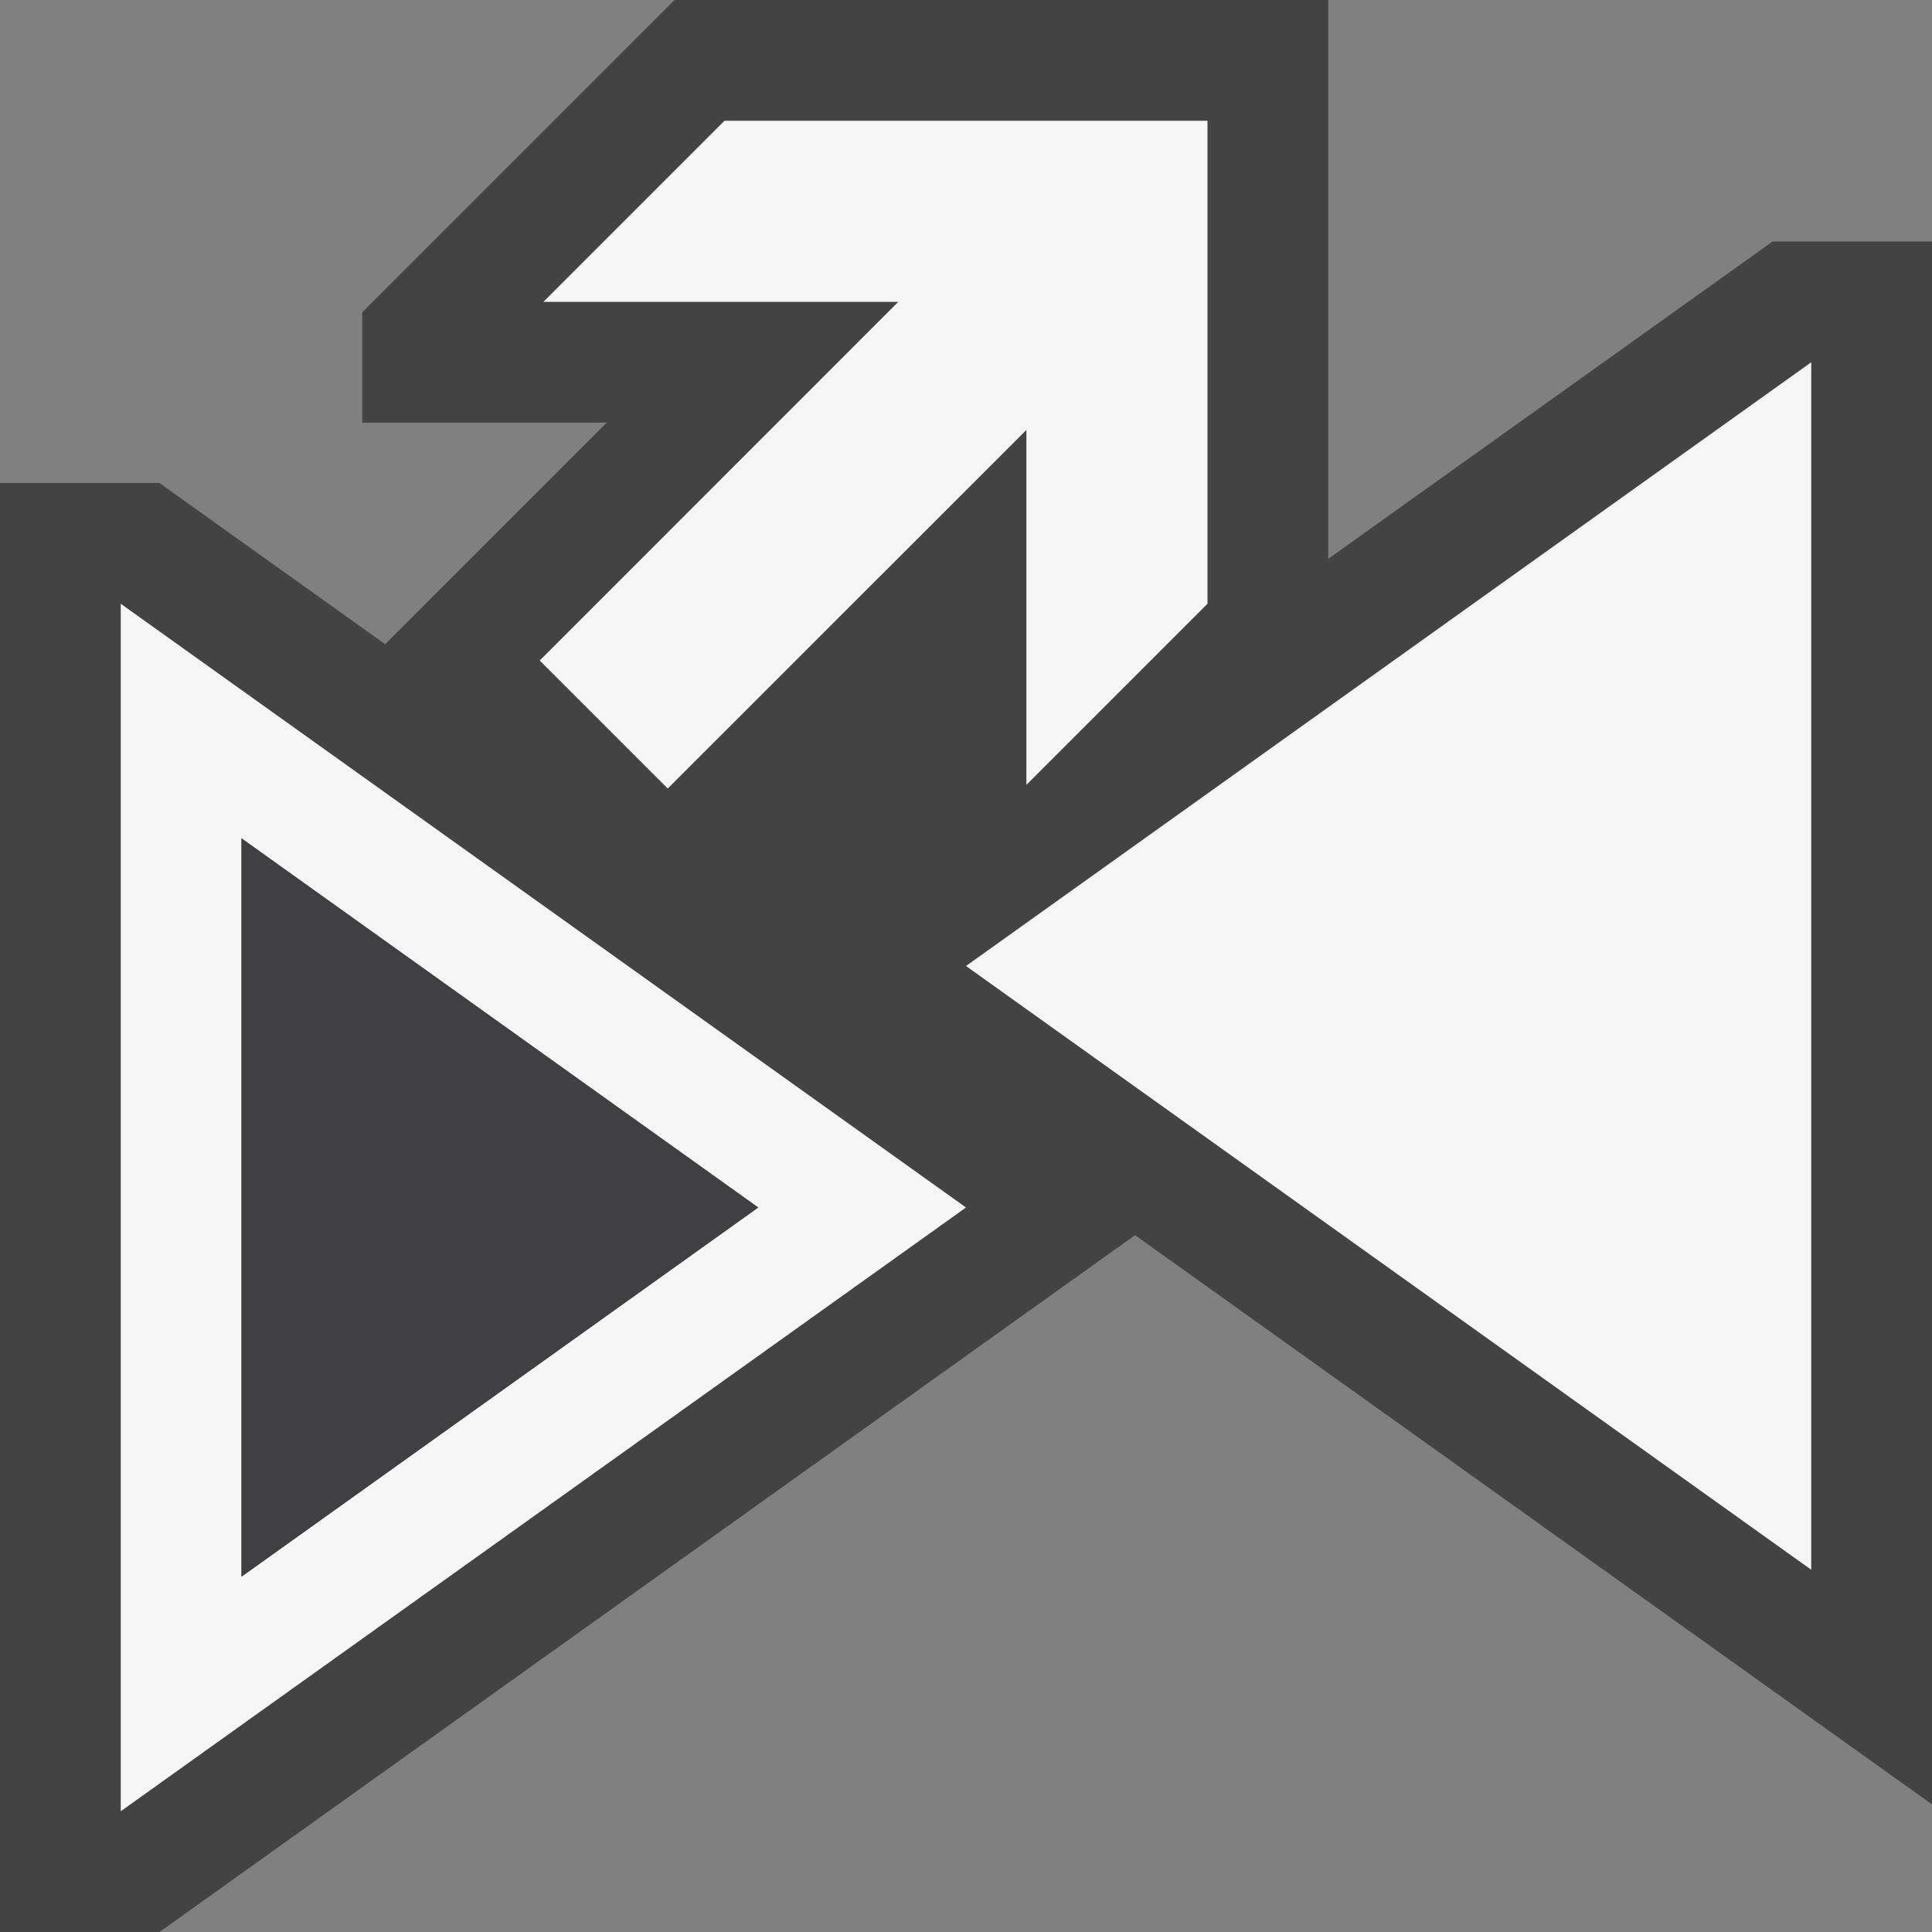 <svg xmlns="http://www.w3.org/2000/svg" viewBox="0 0 16 16"><rect x="0" y="0" width="16" height="16" fill="#808080" stroke="none"/><style>.st0{opacity:0}.st0,.st1{fill:#434343}.st2{fill:#f5f5f5}.st3{fill:#403F41}</style><g id="outline"><path class="st0" d="M0 0h16v16H0z"/><path class="st1" d="M14.68 2L11 4.628V0H5.586L3 2.586V3.5h2.025L3.19 5.335 1.32 4H0v12h1.321L9.4 10.229l6.6 4.714V2z"/></g><g id="icon_x5F_bg"><path class="st2" d="M1 15l7-5-7-5v10zm1-8.057L6.279 10 2 13.057V6.943zM8 8l7 5V3zM5.53 6.53L8.5 3.561V6.5L10 5V1H6L4.5 2.5h2.939L4.47 5.47z"/></g><path class="st3" d="M2 6.943v6.114L6.279 10z" id="icon_x5F_fg"/></svg>